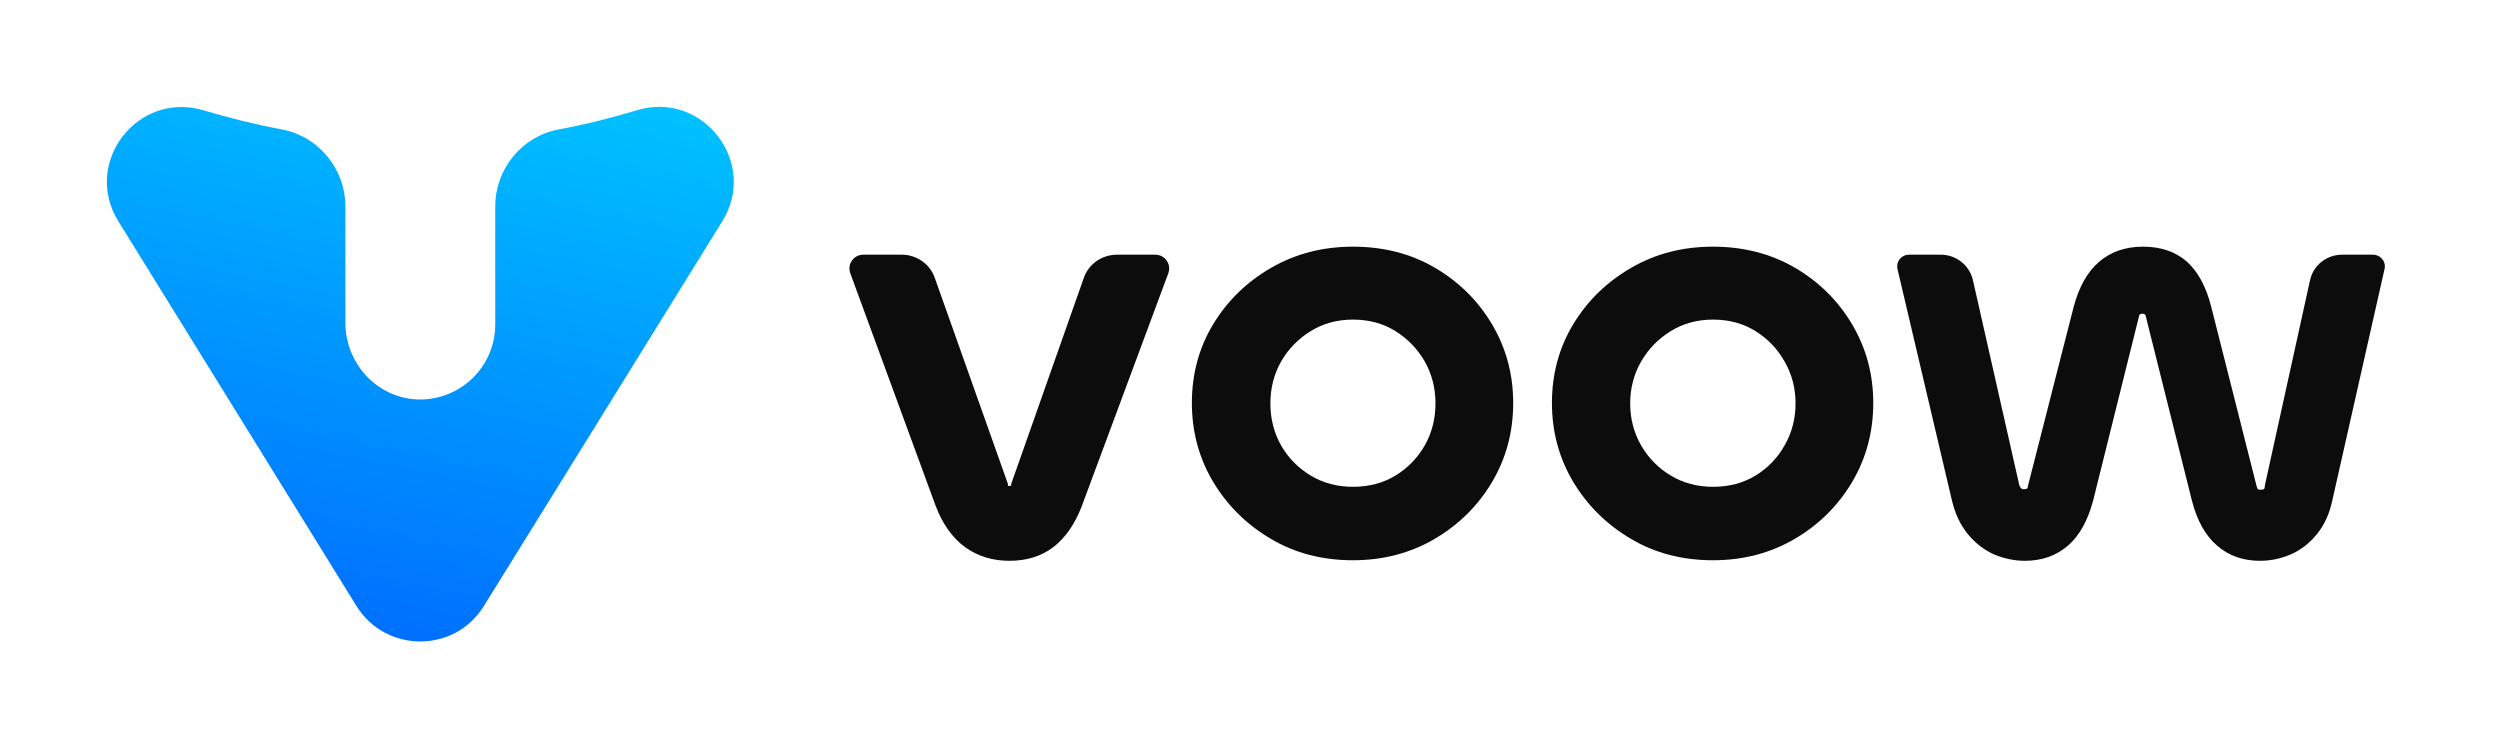 <svg width="147" height="44" viewBox="0 0 147 44" fill="none" xmlns="http://www.w3.org/2000/svg">
<path d="M55.02 29.755L49.994 16.059C49.805 15.525 50.198 14.976 50.763 14.976H53.025C53.904 14.976 54.69 15.525 54.972 16.358L59.276 28.483C59.255 28.504 59.25 28.525 59.26 28.546C59.271 28.567 59.302 28.577 59.354 28.577C59.396 28.577 59.428 28.567 59.449 28.546C59.48 28.525 59.48 28.504 59.449 28.483L63.721 16.358C64.003 15.525 64.789 14.976 65.684 14.976H67.93C68.495 14.976 68.888 15.525 68.7 16.059L63.611 29.755C63.202 30.823 62.642 31.629 61.93 32.174C61.229 32.708 60.37 32.975 59.354 32.975C58.36 32.975 57.491 32.708 56.747 32.174C56.004 31.629 55.428 30.823 55.02 29.755Z" fill="#0C0C0C"/>
<path fill-rule="evenodd" clip-rule="evenodd" d="M79.553 32.943C77.752 32.943 76.144 32.525 74.731 31.687C73.307 30.849 72.176 29.734 71.338 28.341C70.501 26.939 70.082 25.389 70.082 23.692C70.082 21.986 70.501 20.441 71.338 19.059C72.176 17.677 73.312 16.572 74.746 15.745C76.181 14.918 77.783 14.504 79.553 14.504C81.354 14.504 82.961 14.918 84.374 15.745C85.788 16.572 86.908 17.682 87.736 19.075C88.563 20.478 88.976 22.017 88.976 23.692C88.976 25.389 88.563 26.939 87.736 28.341C86.908 29.734 85.783 30.849 84.359 31.687C82.924 32.525 81.322 32.943 79.553 32.943ZM79.553 28.624C80.495 28.624 81.327 28.404 82.05 27.965C82.772 27.525 83.348 26.933 83.778 26.19C84.196 25.446 84.406 24.624 84.406 23.724C84.406 22.823 84.196 22.002 83.778 21.258C83.348 20.515 82.772 19.918 82.05 19.468C81.327 19.017 80.495 18.792 79.553 18.792C78.631 18.792 77.804 19.017 77.071 19.468C76.338 19.918 75.757 20.515 75.328 21.258C74.909 22.002 74.699 22.823 74.699 23.724C74.699 24.624 74.909 25.446 75.328 26.19C75.757 26.933 76.338 27.525 77.071 27.965C77.804 28.404 78.631 28.624 79.553 28.624Z" fill="#0C0C0C"/>
<path fill-rule="evenodd" clip-rule="evenodd" d="M100.724 32.943C98.924 32.943 97.316 32.525 95.903 31.687C94.479 30.849 93.348 29.734 92.51 28.341C91.672 26.939 91.254 25.389 91.254 23.692C91.254 21.986 91.672 20.441 92.51 19.059C93.348 17.677 94.484 16.572 95.918 15.745C97.342 14.918 98.944 14.504 100.724 14.504C102.515 14.504 104.122 14.918 105.546 15.745C106.96 16.572 108.08 17.682 108.907 19.075C109.735 20.478 110.148 22.017 110.148 23.692C110.148 25.389 109.735 26.939 108.907 28.341C108.08 29.734 106.955 30.849 105.531 31.687C104.096 32.525 102.494 32.943 100.724 32.943ZM100.724 28.624C101.667 28.624 102.499 28.404 103.222 27.965C103.944 27.525 104.515 26.933 104.934 26.19C105.363 25.446 105.578 24.624 105.578 23.724C105.578 22.823 105.363 22.002 104.934 21.258C104.515 20.515 103.944 19.918 103.222 19.468C102.499 19.017 101.667 18.792 100.724 18.792C99.803 18.792 98.976 19.017 98.243 19.468C97.51 19.918 96.929 20.515 96.499 21.258C96.07 22.002 95.856 22.823 95.856 23.724C95.856 24.624 96.07 25.446 96.499 26.19C96.929 26.933 97.51 27.525 98.243 27.965C98.976 28.404 99.803 28.624 100.724 28.624Z" fill="#0C0C0C"/>
<path d="M119.069 32.975C118.451 32.975 117.844 32.849 117.247 32.598C116.661 32.336 116.148 31.938 115.708 31.404C115.268 30.87 114.954 30.2 114.766 29.394L111.577 15.839C111.467 15.384 111.797 14.976 112.253 14.976H114.122C115.017 14.976 115.802 15.588 116.007 16.468L118.739 28.546C118.771 28.619 118.802 28.671 118.834 28.703C118.865 28.745 118.928 28.766 119.022 28.766C119.116 28.766 119.179 28.745 119.211 28.703C119.232 28.671 119.242 28.63 119.242 28.577L121.928 18.054C122.242 16.871 122.739 15.986 123.42 15.4C124.111 14.803 124.975 14.504 126.011 14.504C127.048 14.504 127.901 14.792 128.571 15.368C129.231 15.955 129.713 16.839 130.016 18.023L132.686 28.577C132.707 28.65 132.728 28.708 132.749 28.75C132.77 28.781 132.828 28.797 132.922 28.797C133.016 28.797 133.084 28.781 133.126 28.75C133.158 28.708 133.173 28.64 133.173 28.546L135.828 16.483C136.016 15.604 136.801 14.976 137.712 14.976H139.534C139.974 14.976 140.32 15.384 140.21 15.824L137.147 29.394C136.979 30.2 136.676 30.87 136.236 31.404C135.807 31.938 135.294 32.336 134.697 32.598C134.11 32.849 133.508 32.975 132.891 32.975C131.896 32.975 131.058 32.682 130.378 32.095C129.687 31.509 129.189 30.624 128.886 29.441L126.184 18.651C126.184 18.609 126.168 18.562 126.137 18.509C126.106 18.468 126.053 18.447 125.98 18.447C125.886 18.447 125.828 18.468 125.807 18.509C125.776 18.562 125.76 18.609 125.76 18.651L123.074 29.441C122.76 30.624 122.263 31.509 121.582 32.095C120.891 32.682 120.053 32.975 119.069 32.975Z" fill="#0C0C0C"/>
<path d="M42.47 13.011C37.79 20.582 32.261 29.487 28.445 35.644C26.733 38.408 22.696 38.408 20.968 35.644C16.299 28.105 11.629 20.561 6.959 13.011C4.823 9.572 8.089 5.315 11.985 6.493C13.414 6.917 14.953 7.31 16.571 7.609C18.738 8.017 20.309 9.933 20.309 12.148V18.98C20.309 21.367 22.162 23.393 24.549 23.488C27.062 23.566 29.12 21.571 29.12 19.074V12.148C29.12 9.933 30.675 8.017 32.858 7.609C34.476 7.31 36.015 6.917 37.46 6.478C41.339 5.315 44.606 9.572 42.47 13.011Z" fill="url(#paint0_linear_1977_1037)"/>
<defs>
<linearGradient id="paint0_linear_1977_1037" x1="45.517" y1="2.567" x2="36.298" y2="46.371" gradientUnits="userSpaceOnUse">
<stop offset="0.115" stop-color="#00C1FF"/>
<stop offset="1" stop-color="#0061FF"/>
</linearGradient>
</defs>
</svg>
